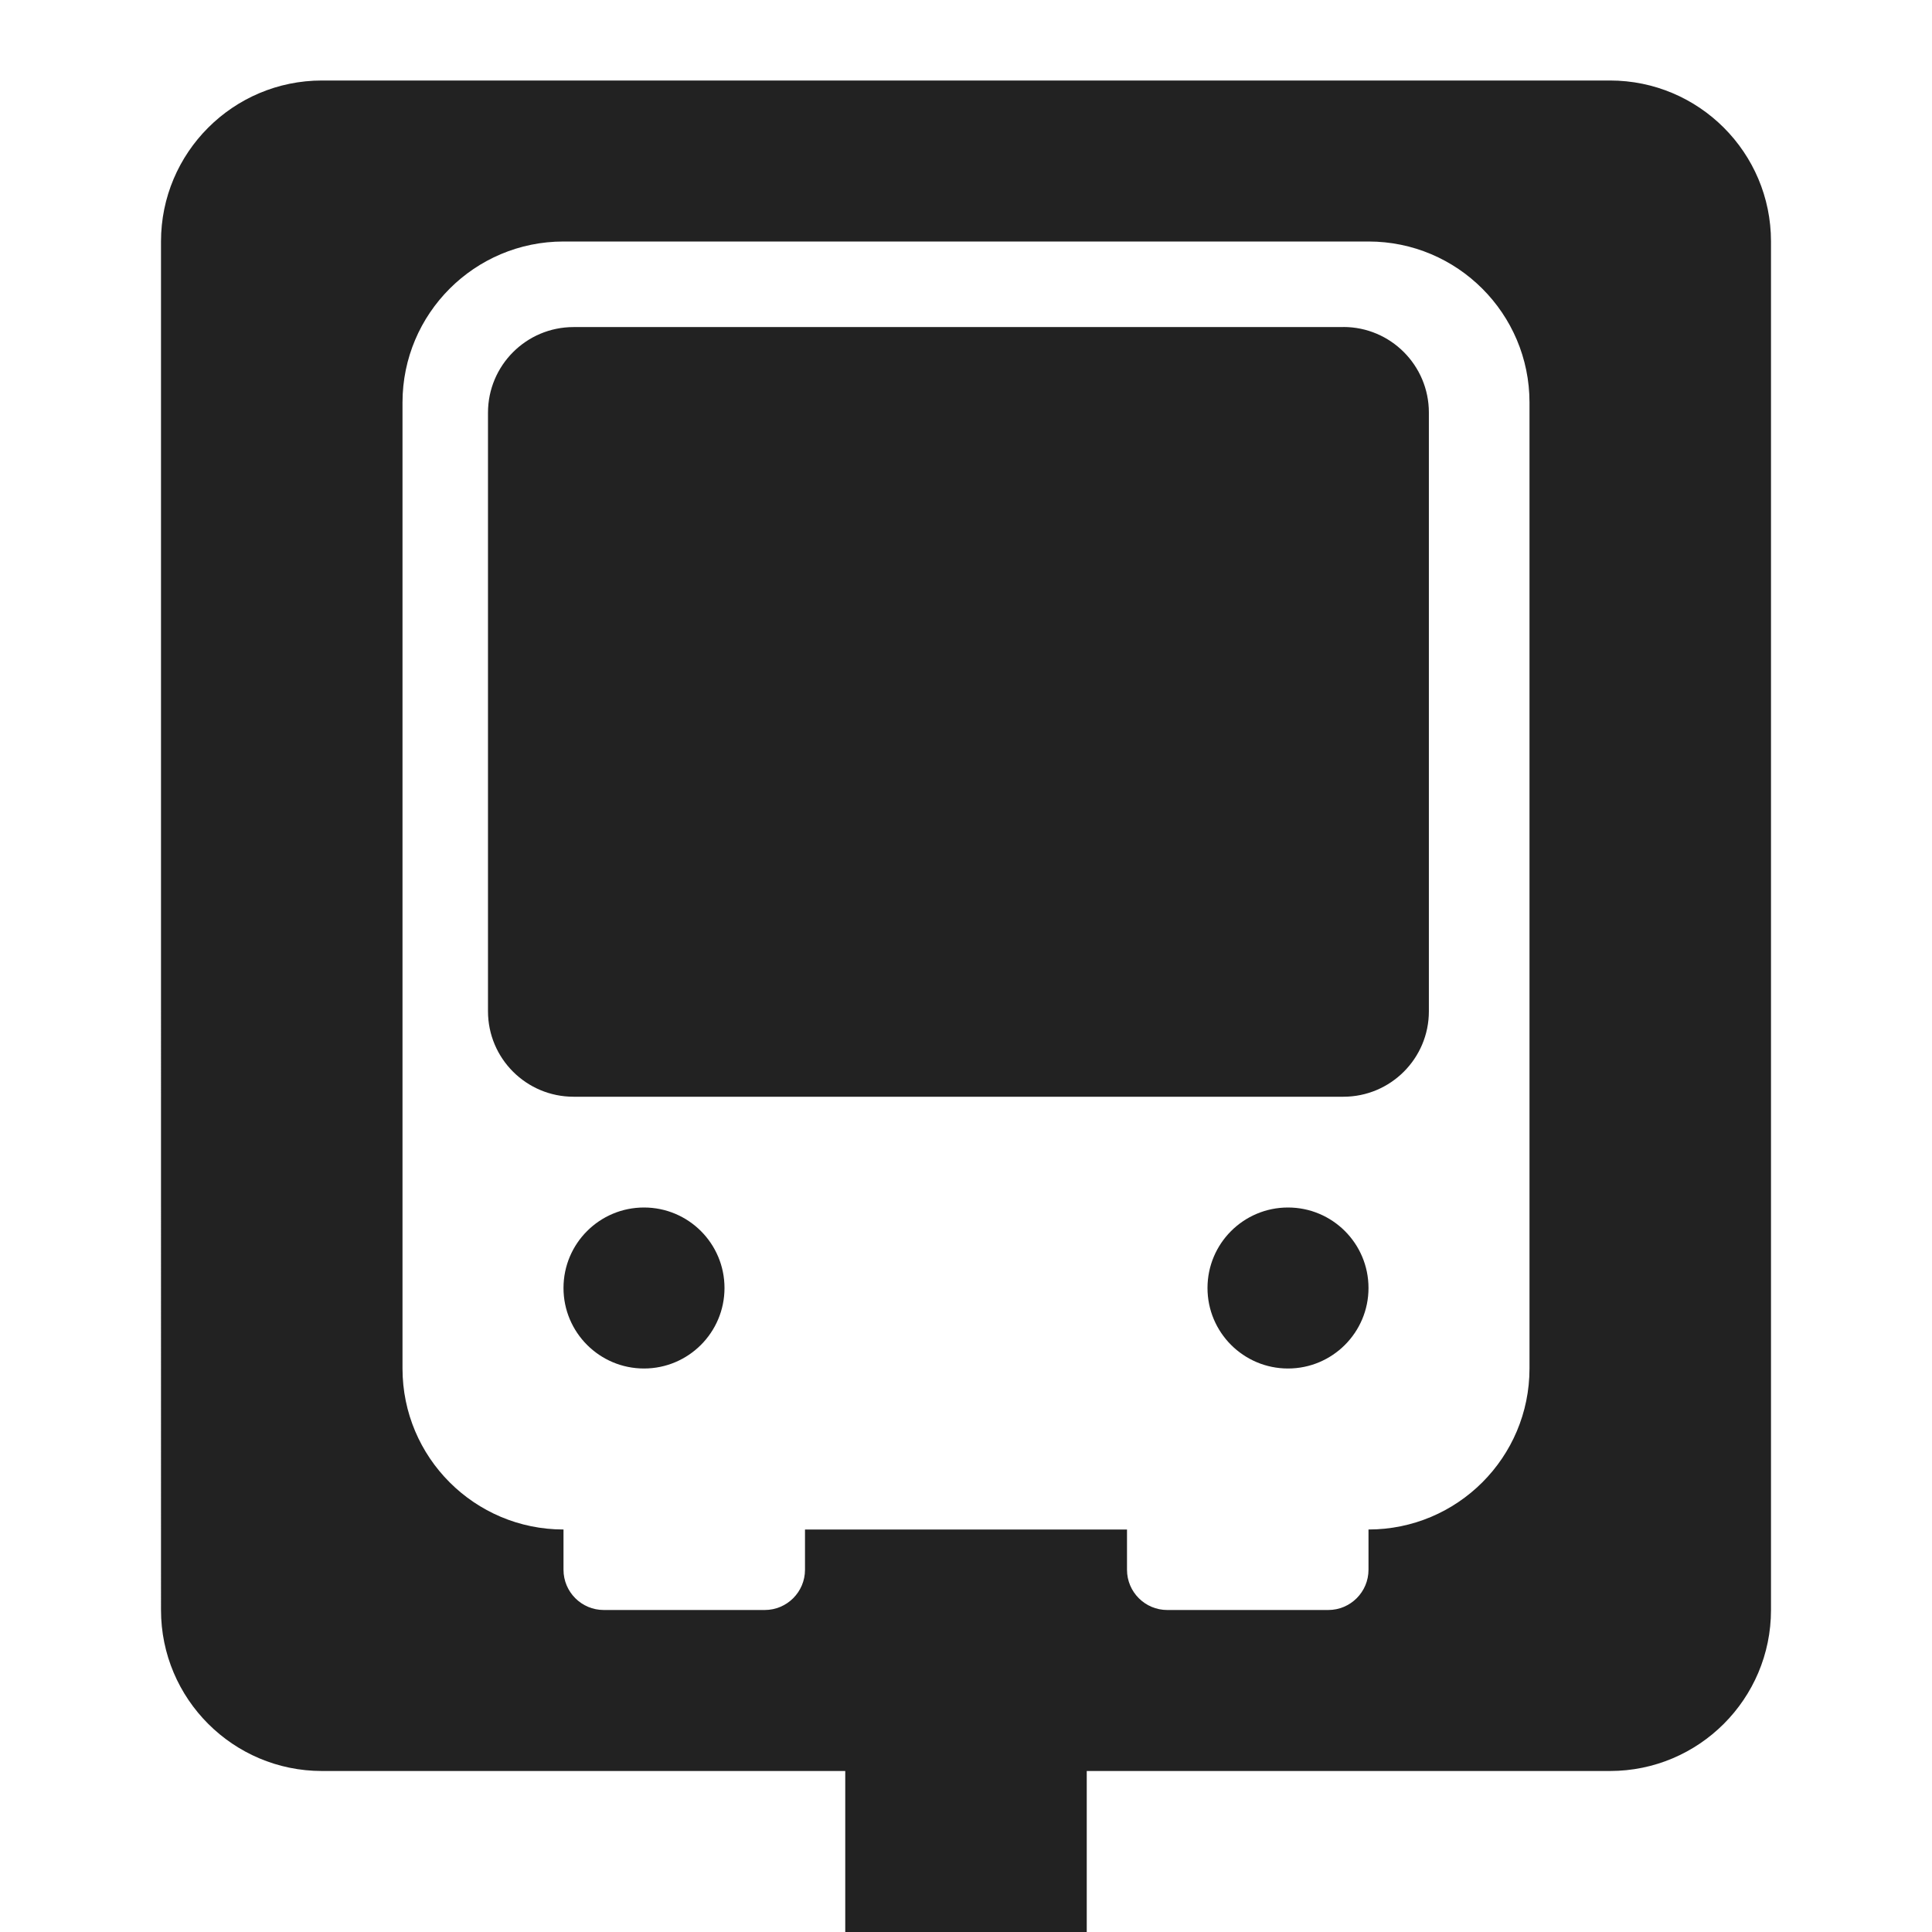 <svg xmlns="http://www.w3.org/2000/svg" viewBox="0 0 24 24">
    <path fill="#222" fill-rule="evenodd" d="M20 1c1.104 0 2 .896 2 2v17c0 1.104-.896 2-2 2h-6.5v2h-3v-2H4c-1.104 0-2-.896-2-2V3c0-1.104.896-2 2-2zm-3 2H7c-1.104 0-2 .896-2 2v12c0 1.105.896 2 2 2v.5c0 .276.224.5.5.5h2c.276 0 .5-.224.5-.5V19h4v.5c0 .276.224.5.5.5h2c.276 0 .5-.224.5-.5V19c1.104 0 2-.895 2-2V5c0-1.104-.896-2-2-2zm-1 12c.552 0 1 .447 1 1 0 .552-.448 1-1 1s-1-.448-1-1c0-.553.448-1 1-1zm-8 0c.552 0 1 .447 1 1 0 .552-.448 1-1 1s-1-.448-1-1c0-.553.448-1 1-1zm8.688-10.938c.586 0 1.062.476 1.062 1.063v7.438c0 .586-.476 1.061-1.062 1.061H7.125c-.587 0-1.063-.475-1.063-1.062V5.127c0-.588.476-1.064 1.063-1.064h9.563z"/>
</svg>